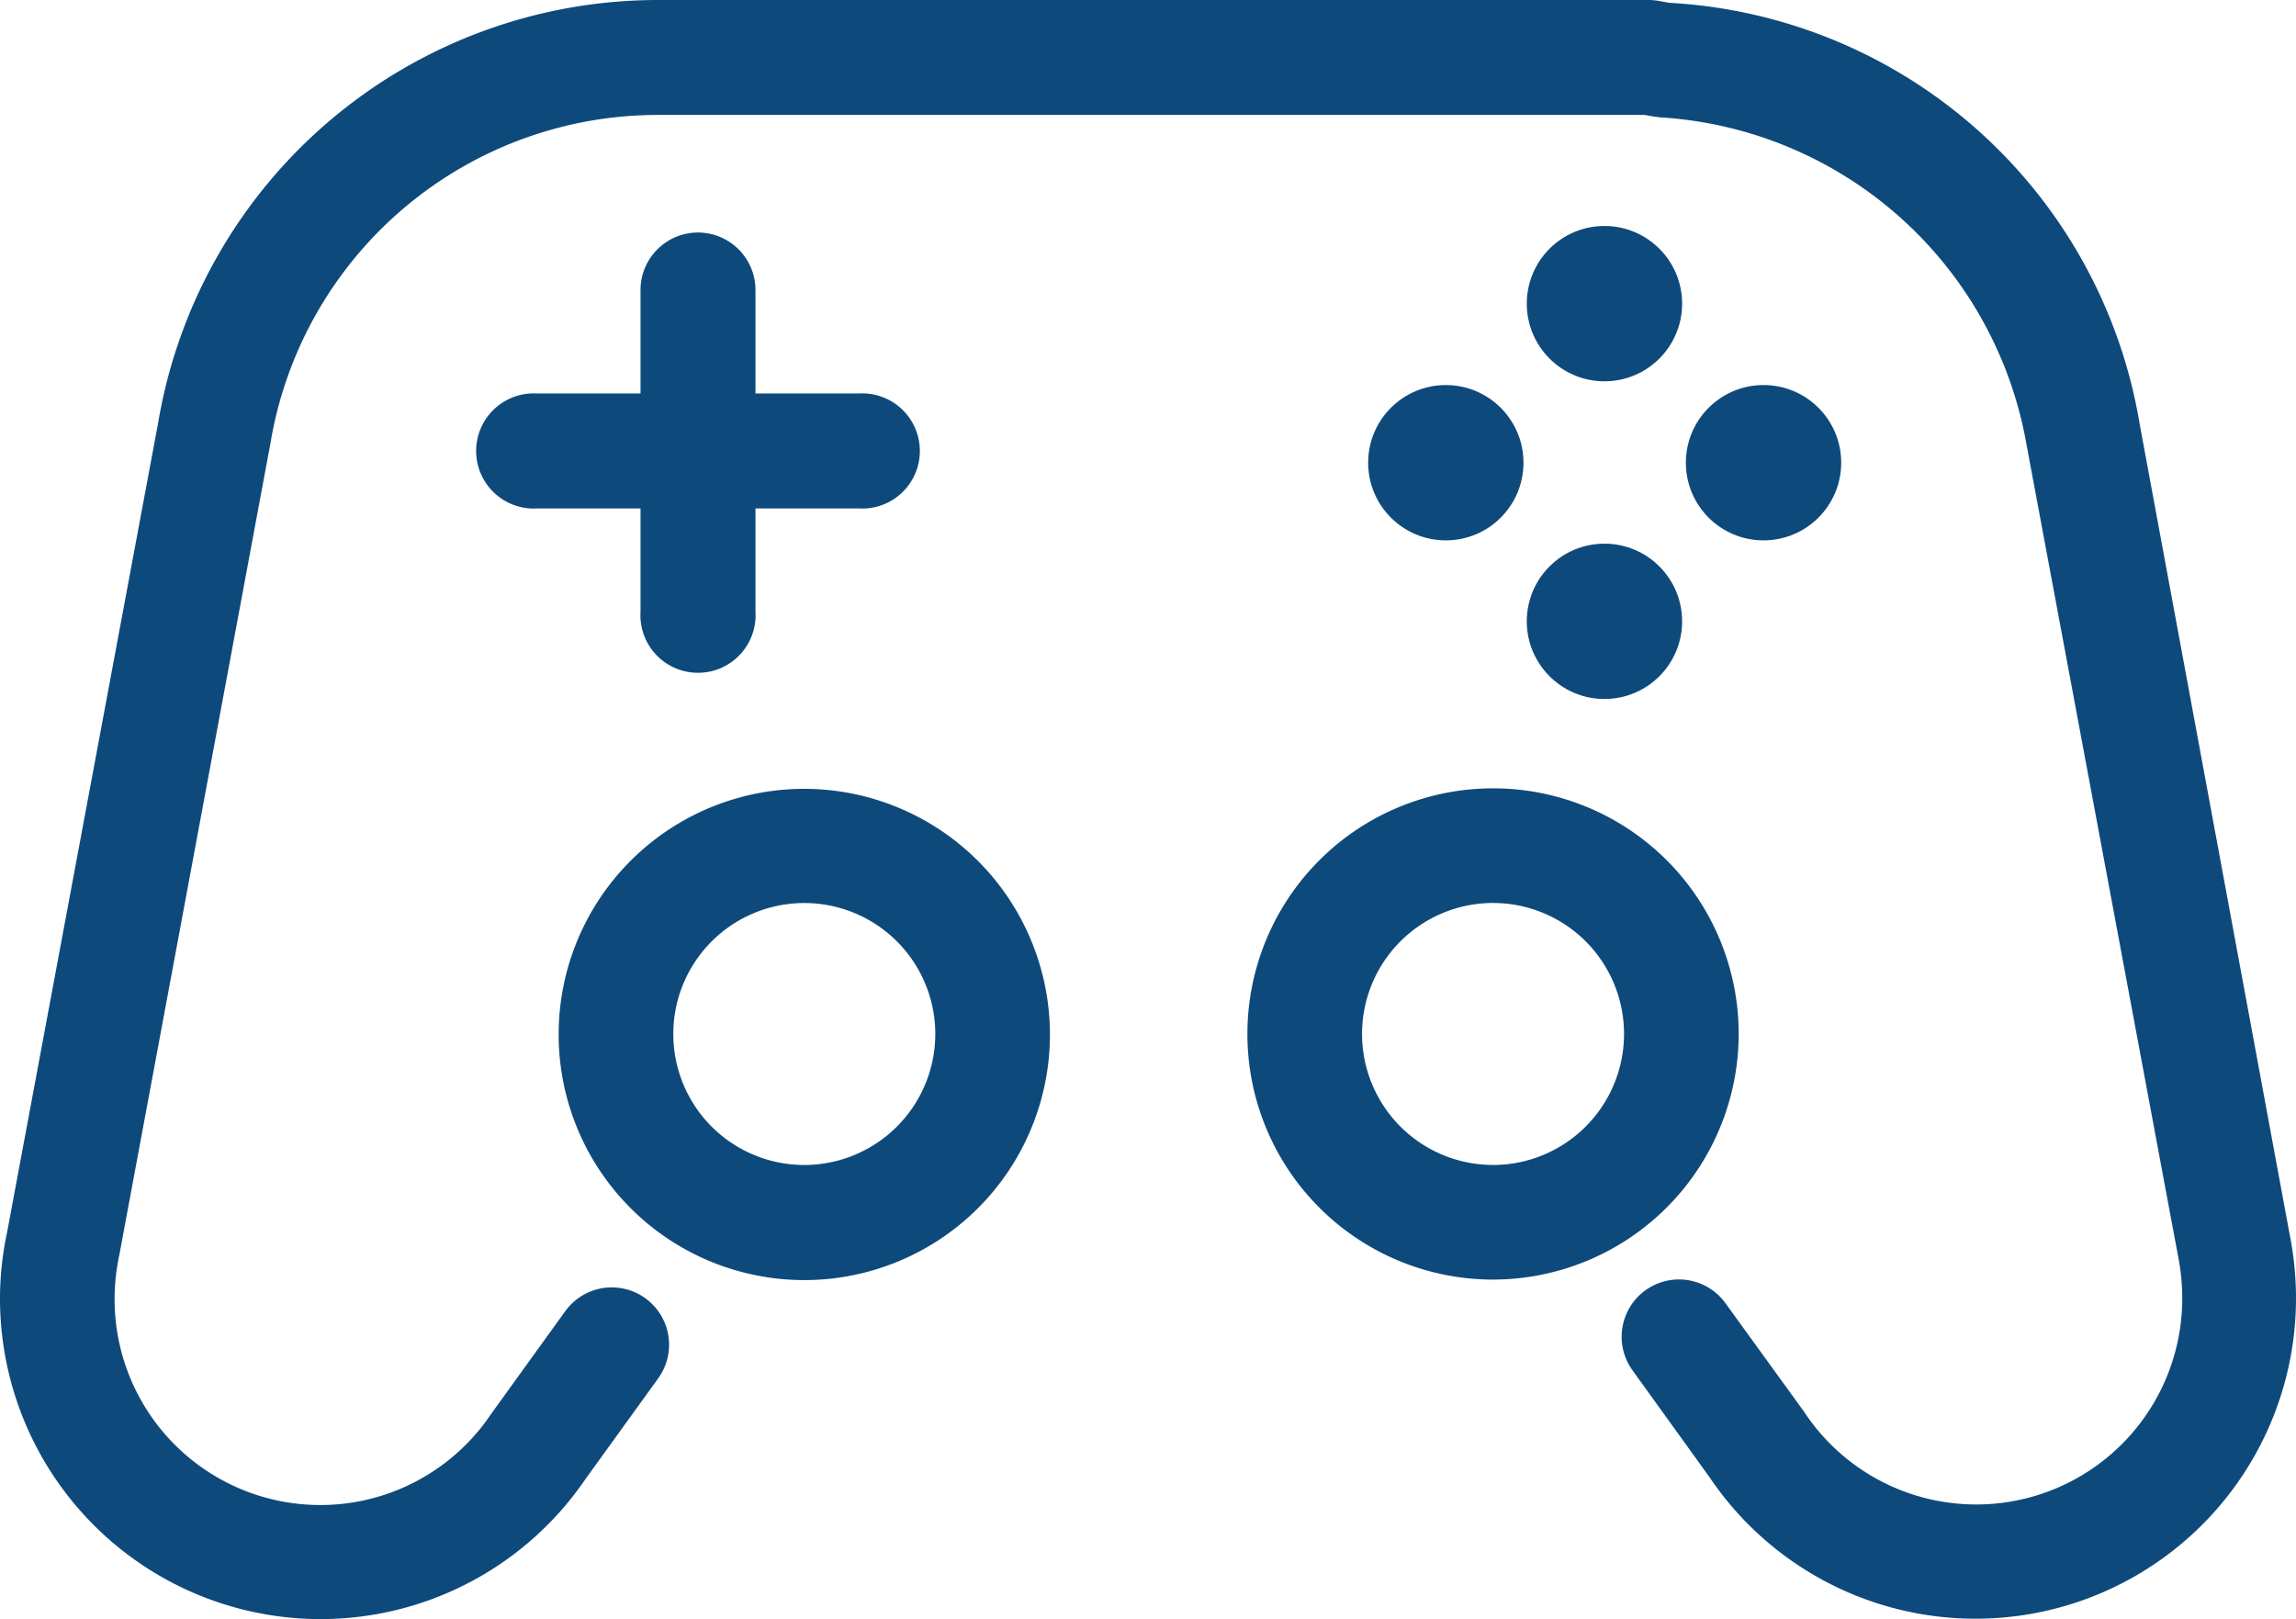 <svg id="gamepad" xmlns="http://www.w3.org/2000/svg" width="45.94" height="32.402" viewBox="0 0 45.94 32.402">
  <path id="Path_59" data-name="Path 59" d="M134.815,251.5a4.915,4.915,0,1,0,4.915,4.915A4.921,4.921,0,0,0,134.815,251.5Zm0,7.527a2.621,2.621,0,1,1,2.621-2.621A2.623,2.623,0,0,1,134.815,259.027Z" transform="translate(-118.722 -235.715)" fill="#0e497b"/>
  <path id="Path_60" data-name="Path 60" d="M286.93,256.315a4.915,4.915,0,1,0-4.915,4.915A4.921,4.921,0,0,0,286.93,256.315Zm-4.915,2.621a2.621,2.621,0,1,1,2.621-2.621A2.623,2.623,0,0,1,282.015,258.937Z" transform="translate(-252.141 -235.625)" fill="#0e497b"/>
  <path id="Path_61" data-name="Path 61" d="M53.313,91.391a10.1,10.1,0,0,0-9.418-8.435l-.2-.037a1.4,1.4,0,0,0-.2-.019H23.7a10.142,10.142,0,0,0-10.036,8.463L10.64,107.569a6.327,6.327,0,0,0-.14,1.32A6.414,6.414,0,0,0,22.212,112.5l1.46-2.022a1.147,1.147,0,1,0-1.863-1.339l-1.479,2.05a4.116,4.116,0,0,1-7.537-2.294,4.206,4.206,0,0,1,.094-.88l3.024-16.243a7.858,7.858,0,0,1,7.78-6.572H43.408l.159.028c.047.009.084.009.131.019a7.932,7.932,0,0,1,7.349,6.544l3.033,16.243a4.381,4.381,0,0,1,.084.852,4.123,4.123,0,0,1-7.565,2.266l-1.573-2.172a1.147,1.147,0,0,0-1.863,1.339l1.545,2.144A6.414,6.414,0,0,0,56.44,108.88a6.6,6.6,0,0,0-.131-1.3Z" transform="translate(-10.5 -82.9)" fill="#0e497b"/>
  <circle id="Ellipse_5" data-name="Ellipse 5" cx="1.554" cy="1.554" r="1.554" transform="translate(27.375 7.705)" fill="#0e497b"/>
  <circle id="Ellipse_6" data-name="Ellipse 6" cx="1.554" cy="1.554" r="1.554" transform="translate(33.732 7.705)" fill="#0e497b"/>
  <path id="Path_62" data-name="Path 62" d="M117.372,132.6a1.151,1.151,0,0,0-1.152,1.152v2.069h-2.069a1.152,1.152,0,1,0,0,2.3h2.069v2.069a1.152,1.152,0,1,0,2.3,0v-2.069h2.069a1.152,1.152,0,1,0,0-2.3h-2.069v-2.069A1.151,1.151,0,0,0,117.372,132.6Z" transform="translate(-103.404 -127.947)" fill="#0e497b"/>
  <circle id="Ellipse_7" data-name="Ellipse 7" cx="1.554" cy="1.554" r="1.554" transform="translate(30.549 10.879)" fill="#0e497b"/>
  <circle id="Ellipse_8" data-name="Ellipse 8" cx="1.554" cy="1.554" r="1.554" transform="translate(30.549 4.522)" fill="#0e497b"/>
</svg>
